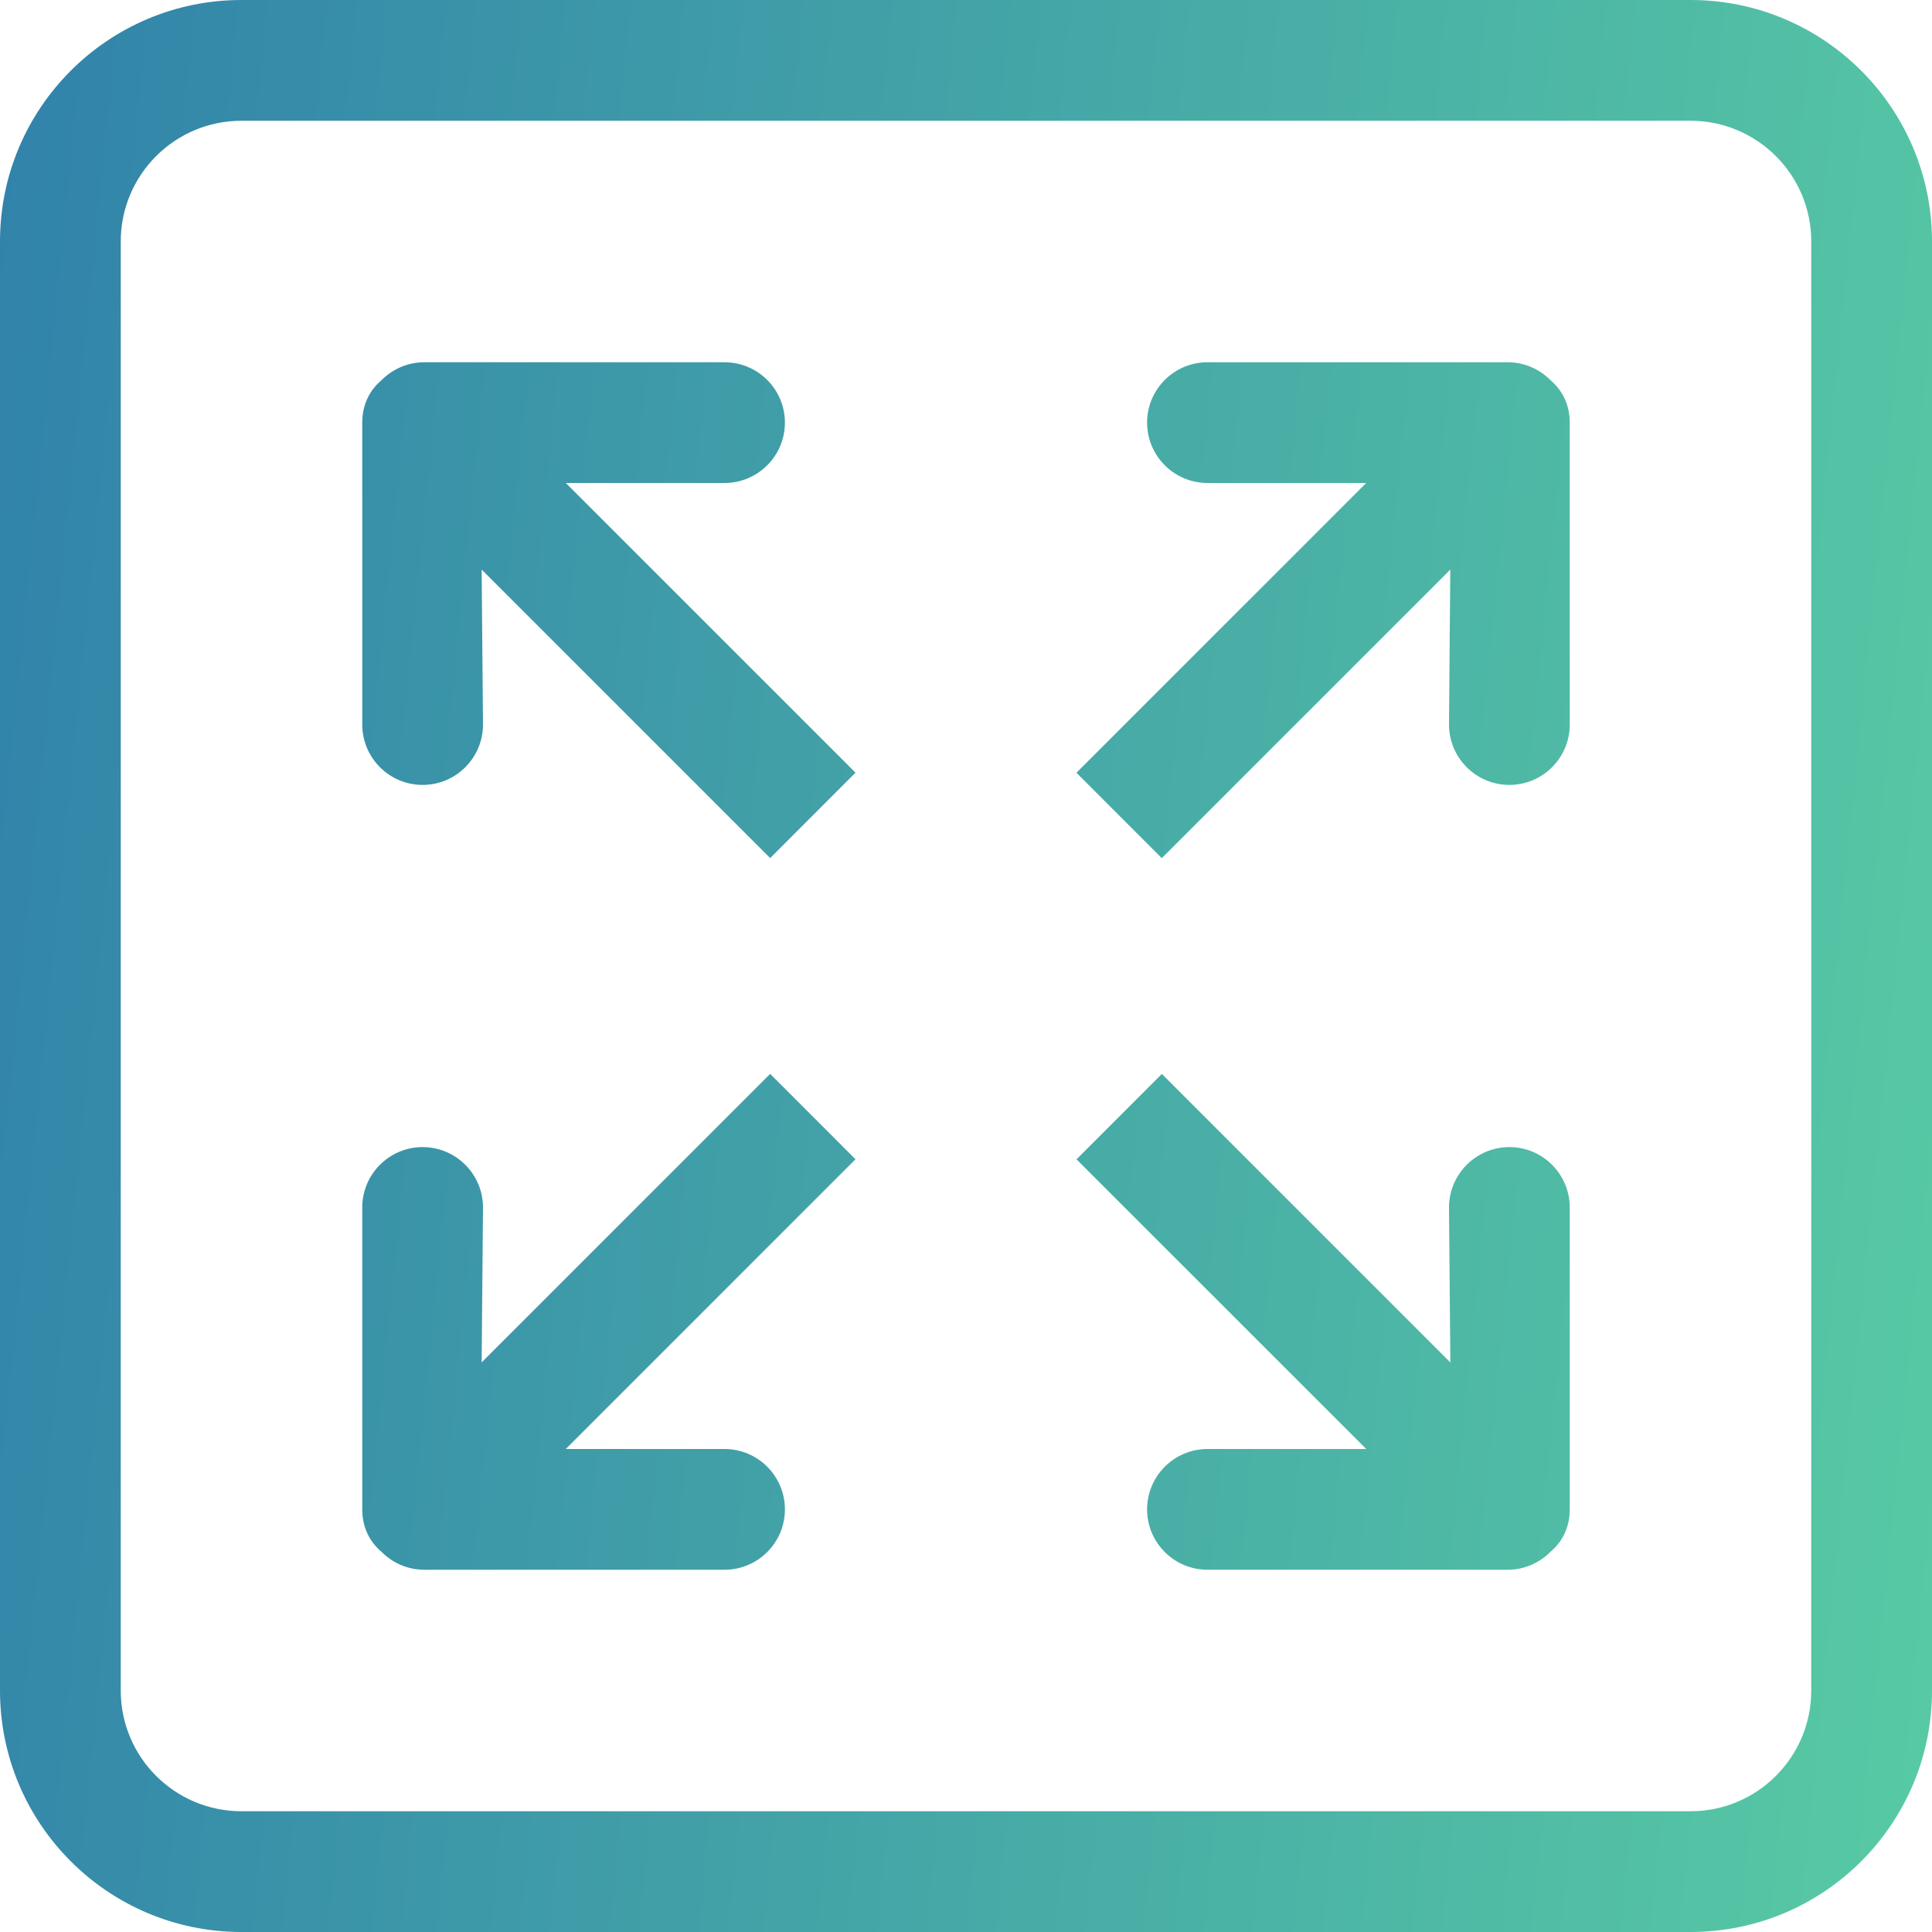 <svg width="30" height="30" viewBox="0 0 30 30" fill="none" xmlns="http://www.w3.org/2000/svg">
<path d="M11.959 16.675L7.479 21.155L7.5 18.75C7.5 18.233 7.08 17.812 6.562 17.812C6.045 17.812 5.625 18.233 5.625 18.75V23.438C5.625 23.715 5.739 23.939 5.921 24.094C6.091 24.267 6.327 24.375 6.589 24.375H11.25C11.768 24.375 12.188 23.955 12.188 23.438C12.188 22.92 11.768 22.5 11.25 22.5H8.785L13.284 18.001L11.959 16.675ZM11.25 7.5C11.768 7.5 12.188 7.08 12.188 6.562C12.188 6.045 11.768 5.625 11.25 5.625H6.589C6.327 5.625 6.091 5.734 5.921 5.906C5.739 6.061 5.625 6.285 5.625 6.562V11.25C5.625 11.768 6.045 12.188 6.563 12.188C7.08 12.188 7.5 11.768 7.5 11.25L7.479 8.844L11.959 13.324L13.284 11.998L8.786 7.5H11.25ZM23.438 17.812C22.92 17.812 22.5 18.233 22.5 18.75L22.521 21.156L18.041 16.676L16.716 18.002L21.215 22.5H18.75C18.233 22.5 17.812 22.92 17.812 23.438C17.812 23.955 18.233 24.375 18.75 24.375H23.411C23.674 24.375 23.909 24.266 24.079 24.093C24.261 23.939 24.375 23.715 24.375 23.438V18.75C24.375 18.233 23.955 17.812 23.438 17.812ZM23.411 5.625H18.75C18.233 5.625 17.812 6.045 17.812 6.562C17.812 7.08 18.233 7.5 18.75 7.5H21.214L16.715 11.999L18.04 13.325L22.52 8.845L22.5 11.25C22.5 11.768 22.92 12.188 23.438 12.188C23.955 12.188 24.375 11.768 24.375 11.25V6.562C24.375 6.285 24.26 6.061 24.079 5.906C23.909 5.734 23.673 5.625 23.411 5.625ZM26.25 0H3.75C1.679 0 0 1.679 0 3.75V26.25C0 28.321 1.679 30 3.75 30H26.25C28.321 30 30 28.321 30 26.25V3.75C30 1.679 28.321 0 26.25 0ZM28.125 26.25C28.125 27.286 27.286 28.125 26.25 28.125H3.75C2.714 28.125 1.875 27.286 1.875 26.25V3.75C1.875 2.715 2.714 1.875 3.75 1.875H26.25C27.286 1.875 28.125 2.715 28.125 3.75V26.25Z" fill="url(#paint0_linear_1_924)"/>
<defs>
<linearGradient id="paint0_linear_1_924" x1="-1.598" y1="3.40567e-07" x2="32.67" y2="3.446" gradientUnits="userSpaceOnUse">
<stop stop-color="#2F7FAA"/>
<stop offset="1" stop-color="#58CAA4"/>
</linearGradient>
</defs>
</svg>

